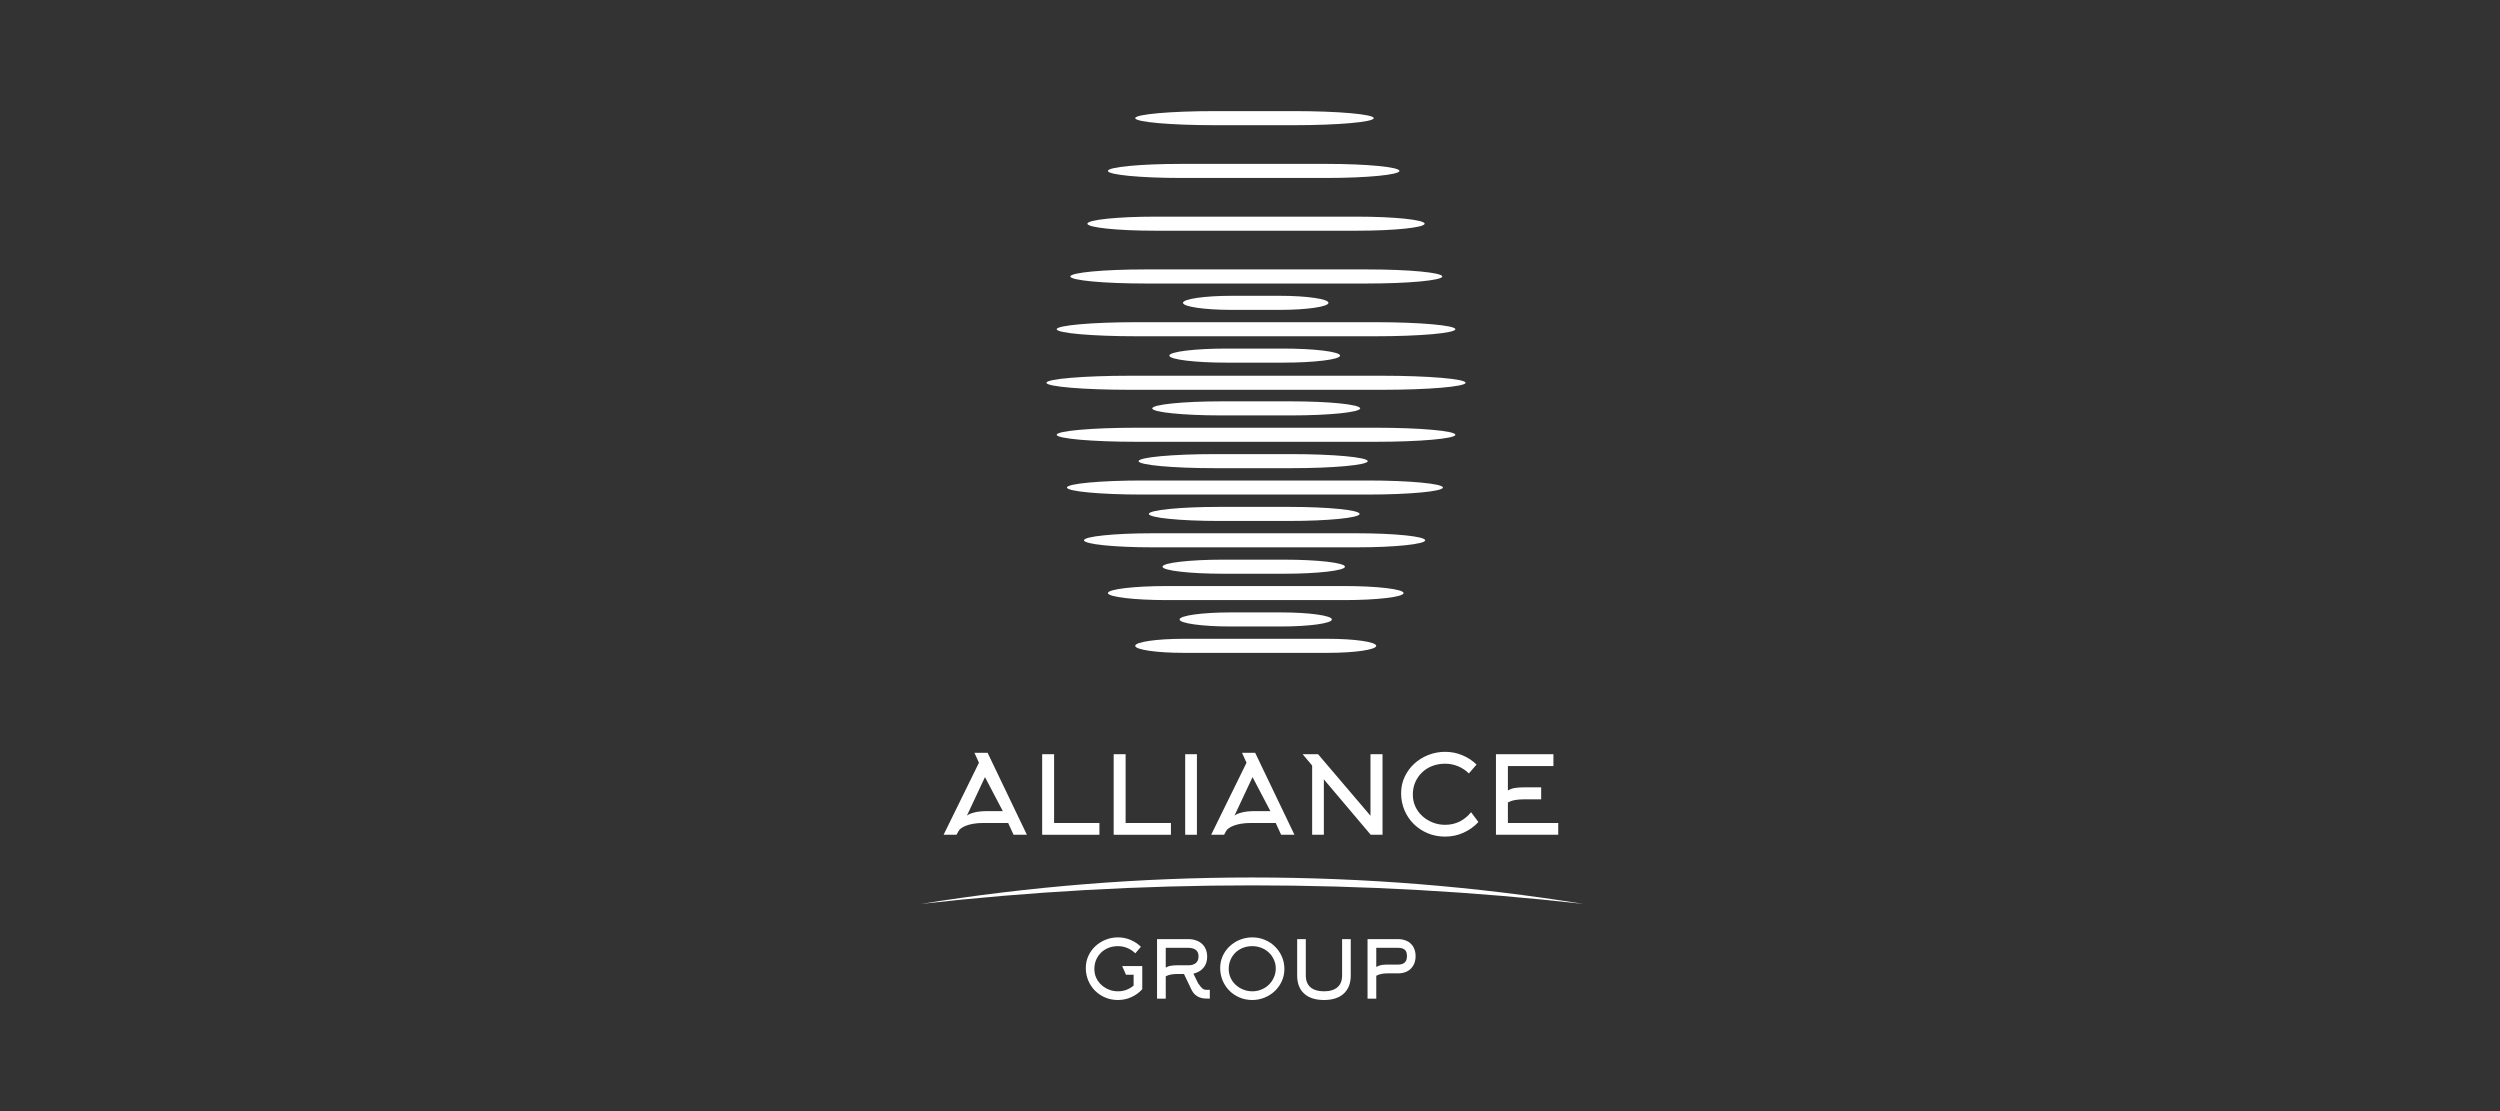 <svg width="180" height="80" viewBox="0 0 180 80" fill="none" xmlns="http://www.w3.org/2000/svg">
<rect x="0" y="0" width="180" height="80" fill="#333333" stroke="none"/>
<g clip-path="url(#clip0_0_64)">
<path fill-rule="evenodd" clip-rule="evenodd" d="M113.992 65.081C106.213 63.83 98.254 63.179 90.156 63.179C82.058 63.179 74.099 63.83 66.319 65.081C74.155 64.199 82.106 63.747 90.156 63.747C98.205 63.747 106.157 64.199 113.992 65.081Z" fill="white"/>
<path d="M70.161 54.202H71.107L73.936 60.103H72.975L72.588 59.255H70.799C70.531 59.255 70.292 59.273 70.082 59.31C69.877 59.346 69.701 59.392 69.554 59.45C69.407 59.507 69.289 59.569 69.2 59.636C69.11 59.703 69.05 59.768 69.018 59.831L68.868 60.103H67.939L70.484 54.917L70.161 54.202ZM72.202 58.4L70.918 55.951L69.617 58.727C69.722 58.638 69.896 58.563 70.137 58.501C70.379 58.434 70.705 58.4 71.115 58.4H72.202Z" fill="white"/>
<path d="M75.036 60.103V54.303H75.895V59.255H79.158V60.103H75.036Z" fill="white"/>
<path d="M80.185 60.103V54.303H81.044V59.255H84.307V60.103H80.185Z" fill="white"/>
<path d="M85.334 60.103V54.303H86.178V60.103H85.334Z" fill="white"/>
<path d="M89.426 54.202H90.372L93.201 60.103H92.24L91.853 59.255H90.064C89.796 59.255 89.557 59.273 89.347 59.31C89.142 59.346 88.966 59.392 88.819 59.45C88.672 59.507 88.554 59.569 88.465 59.636C88.375 59.703 88.315 59.768 88.283 59.831L88.133 60.103H87.204L89.749 54.917L89.426 54.202ZM91.467 58.4L90.183 55.951L88.882 58.727C88.987 58.638 89.161 58.563 89.402 58.501C89.644 58.434 89.97 58.4 90.38 58.4H91.467Z" fill="white"/>
<path d="M93.789 54.303H94.9L98.675 58.734V54.303H99.542V60.103H98.691L95.318 56.114V60.103H94.475V55.119L93.789 54.303Z" fill="white"/>
<path d="M105.759 55.687C105.538 55.469 105.281 55.298 104.987 55.173C104.692 55.049 104.377 54.987 104.041 54.987C103.715 54.987 103.41 55.041 103.127 55.15C102.843 55.259 102.596 55.415 102.386 55.617C102.181 55.814 102.018 56.05 101.897 56.324C101.781 56.594 101.724 56.892 101.724 57.218C101.724 57.529 101.787 57.82 101.913 58.089C102.039 58.354 102.21 58.582 102.425 58.773C102.641 58.965 102.887 59.115 103.166 59.224C103.444 59.333 103.739 59.387 104.049 59.387C104.432 59.387 104.784 59.307 105.105 59.147C105.425 58.98 105.696 58.758 105.917 58.478L106.445 59.185C106.145 59.512 105.788 59.768 105.373 59.955C104.963 60.142 104.519 60.235 104.041 60.235C103.594 60.235 103.179 60.154 102.796 59.994C102.412 59.833 102.078 59.613 101.795 59.333C101.511 59.053 101.288 58.724 101.125 58.346C100.962 57.962 100.88 57.553 100.88 57.117C100.88 56.692 100.964 56.298 101.133 55.936C101.306 55.568 101.537 55.252 101.826 54.987C102.12 54.718 102.459 54.508 102.843 54.357C103.226 54.207 103.628 54.132 104.049 54.132C104.495 54.132 104.91 54.215 105.294 54.38C105.683 54.541 106.022 54.764 106.311 55.049L105.759 55.687Z" fill="white"/>
<path d="M108.568 59.255H112.193V60.103H107.709V54.303H111.847V55.158H108.568V56.915C108.747 56.812 108.928 56.749 109.112 56.729C109.296 56.703 109.485 56.69 109.679 56.69H110.964V57.553H109.679C109.49 57.553 109.301 57.568 109.112 57.599C108.928 57.625 108.747 57.685 108.568 57.778V59.255Z" fill="white"/>
<path d="M81.742 68.64C81.581 68.479 81.393 68.352 81.178 68.26C80.963 68.169 80.732 68.123 80.487 68.123C80.249 68.123 80.026 68.163 79.819 68.243C79.612 68.324 79.431 68.439 79.278 68.588C79.128 68.734 79.009 68.908 78.921 69.111C78.837 69.31 78.794 69.53 78.794 69.772C78.794 70.001 78.84 70.216 78.933 70.414C79.025 70.61 79.149 70.778 79.307 70.92C79.464 71.062 79.644 71.173 79.848 71.253C80.051 71.334 80.266 71.374 80.493 71.374C80.711 71.374 80.917 71.338 81.109 71.265C81.3 71.192 81.471 71.09 81.621 70.96V70.179H81.068L80.798 69.559H82.243V71.224C82.024 71.466 81.763 71.655 81.46 71.793C81.16 71.931 80.836 72 80.487 72C80.161 72 79.857 71.941 79.577 71.822C79.297 71.703 79.053 71.541 78.846 71.334C78.639 71.127 78.476 70.884 78.357 70.604C78.238 70.321 78.178 70.018 78.178 69.696C78.178 69.383 78.24 69.092 78.363 68.823C78.489 68.552 78.658 68.318 78.869 68.123C79.084 67.924 79.332 67.768 79.612 67.657C79.892 67.546 80.186 67.491 80.493 67.491C80.819 67.491 81.122 67.552 81.402 67.675C81.686 67.793 81.934 67.958 82.145 68.169L81.742 68.64Z" fill="white"/>
<path d="M83.934 69.668C84.065 69.591 84.197 69.546 84.331 69.53C84.466 69.511 84.604 69.501 84.746 69.501H85.563C85.782 69.501 85.959 69.45 86.093 69.346C86.227 69.243 86.294 69.076 86.294 68.847C86.294 68.736 86.275 68.641 86.237 68.565C86.198 68.489 86.147 68.427 86.081 68.381C86.016 68.331 85.939 68.297 85.851 68.278C85.763 68.255 85.667 68.243 85.563 68.243H83.934V69.668ZM85.247 70.127H84.746C84.608 70.127 84.469 70.139 84.331 70.162C84.197 70.181 84.065 70.225 83.934 70.294V71.903H83.307V67.617H85.563C85.759 67.617 85.939 67.646 86.104 67.704C86.269 67.757 86.411 67.838 86.53 67.945C86.653 68.052 86.747 68.184 86.812 68.341C86.882 68.498 86.916 68.678 86.916 68.881C86.916 69.207 86.828 69.473 86.651 69.68C86.479 69.886 86.237 70.028 85.926 70.105L86.26 70.788C86.329 70.887 86.388 70.968 86.438 71.029C86.488 71.09 86.536 71.14 86.582 71.179C86.628 71.213 86.676 71.238 86.726 71.253C86.776 71.265 86.835 71.271 86.905 71.271L87.106 71.265V71.903C86.983 71.903 86.859 71.898 86.732 71.891C86.609 71.883 86.49 71.858 86.375 71.816C86.26 71.774 86.15 71.707 86.047 71.615C85.943 71.523 85.851 71.393 85.77 71.224L85.247 70.127Z" fill="white"/>
<path d="M91.855 69.731C91.855 69.498 91.808 69.283 91.716 69.088C91.628 68.889 91.505 68.718 91.348 68.577C91.194 68.431 91.016 68.32 90.812 68.243C90.609 68.163 90.392 68.123 90.162 68.123C89.924 68.123 89.701 68.163 89.494 68.243C89.287 68.324 89.107 68.439 88.953 68.588C88.803 68.734 88.684 68.908 88.596 69.111C88.512 69.31 88.469 69.53 88.469 69.771C88.469 70.001 88.516 70.216 88.608 70.414C88.7 70.61 88.825 70.778 88.982 70.92C89.139 71.062 89.32 71.173 89.523 71.253C89.726 71.334 89.941 71.374 90.168 71.374C90.398 71.374 90.615 71.332 90.818 71.248C91.025 71.163 91.204 71.049 91.354 70.903C91.507 70.754 91.628 70.579 91.716 70.38C91.808 70.181 91.855 69.965 91.855 69.731ZM92.476 69.766C92.476 70.083 92.413 70.378 92.286 70.65C92.163 70.922 91.996 71.157 91.785 71.357C91.574 71.556 91.329 71.713 91.049 71.828C90.768 71.942 90.473 72 90.162 72C89.836 72 89.533 71.941 89.252 71.822C88.972 71.703 88.729 71.541 88.521 71.334C88.314 71.127 88.151 70.884 88.032 70.604C87.913 70.321 87.853 70.018 87.853 69.696C87.853 69.383 87.915 69.092 88.038 68.823C88.164 68.552 88.333 68.318 88.544 68.123C88.759 67.924 89.007 67.768 89.287 67.657C89.567 67.546 89.861 67.491 90.168 67.491C90.486 67.491 90.786 67.55 91.066 67.669C91.346 67.784 91.59 67.945 91.797 68.151C92.008 68.355 92.173 68.594 92.292 68.87C92.415 69.145 92.476 69.444 92.476 69.766Z" fill="white"/>
<path d="M95.325 72C94.711 72 94.235 71.847 93.897 71.541C93.563 71.234 93.396 70.799 93.396 70.236V67.617H94.018V70.236C94.018 70.608 94.131 70.891 94.358 71.087C94.584 71.278 94.907 71.374 95.325 71.374C95.743 71.374 96.066 71.278 96.292 71.087C96.519 70.891 96.632 70.608 96.632 70.236V67.617H97.254V70.236C97.254 70.799 97.085 71.234 96.747 71.541C96.413 71.847 95.939 72 95.325 72Z" fill="white"/>
<path d="M100.668 69.45C101.09 69.45 101.301 69.247 101.301 68.841C101.301 68.622 101.247 68.469 101.14 68.381C101.032 68.289 100.875 68.243 100.668 68.243H99.091V69.622C99.221 69.546 99.353 69.498 99.488 69.478C99.626 69.459 99.766 69.45 99.908 69.45H100.668ZM98.463 71.903V67.617H100.668C100.856 67.617 101.027 67.646 101.18 67.704C101.338 67.757 101.47 67.838 101.577 67.945C101.689 68.048 101.773 68.177 101.831 68.329C101.892 68.479 101.923 68.649 101.923 68.841C101.923 69.032 101.892 69.204 101.831 69.358C101.773 69.507 101.689 69.637 101.577 69.748C101.47 69.855 101.338 69.938 101.18 69.995C101.027 70.053 100.856 70.081 100.668 70.081H99.908C99.77 70.081 99.632 70.093 99.493 70.116C99.355 70.139 99.221 70.185 99.091 70.254V71.903H98.463Z" fill="white"/>
<path fill-rule="evenodd" clip-rule="evenodd" d="M83.15 16.611H97.717C100.4 16.611 102.573 16.385 102.573 16.106C102.573 15.826 100.4 15.599 97.717 15.599H83.15C80.469 15.599 78.294 15.826 78.294 16.106C78.294 16.385 80.469 16.611 83.15 16.611Z" fill="white"/>
<path fill-rule="evenodd" clip-rule="evenodd" d="M82.421 20.412H98.488C101.446 20.412 103.844 20.185 103.844 19.906C103.844 19.626 101.446 19.399 98.488 19.399H82.421C79.462 19.399 77.065 19.626 77.065 19.906C77.065 20.185 79.462 20.412 82.421 20.412Z" fill="white"/>
<path fill-rule="evenodd" clip-rule="evenodd" d="M82.234 35.608H98.476C101.466 35.608 103.89 35.382 103.89 35.102C103.89 34.822 101.466 34.596 98.476 34.596H82.234C79.244 34.596 76.82 34.822 76.82 35.102C76.82 35.382 79.244 35.608 82.234 35.608Z" fill="white"/>
<path fill-rule="evenodd" clip-rule="evenodd" d="M102.613 38.901C102.613 38.621 100.412 38.396 97.7 38.396H82.961C80.248 38.396 78.048 38.621 78.048 38.901C78.048 39.182 80.248 39.408 82.961 39.408H97.7C100.412 39.408 102.613 39.182 102.613 38.901Z" fill="white"/>
<path fill-rule="evenodd" clip-rule="evenodd" d="M101.06 42.7C101.06 42.421 99.154 42.195 96.802 42.195H84.027C81.675 42.195 79.769 42.421 79.769 42.7C79.769 42.981 81.675 43.207 84.027 43.207H96.802C99.154 43.207 101.06 42.981 101.06 42.7Z" fill="white"/>
<path fill-rule="evenodd" clip-rule="evenodd" d="M99.089 46.499C99.089 46.22 97.534 45.994 95.618 45.994H85.205C83.289 45.994 81.735 46.22 81.735 46.499C81.735 46.78 83.289 47.005 85.205 47.005H95.618C97.534 47.005 99.089 46.78 99.089 46.499Z" fill="white"/>
<path fill-rule="evenodd" clip-rule="evenodd" d="M81.823 24.211H99.046C102.216 24.211 104.787 23.985 104.787 23.705C104.787 23.425 102.216 23.198 99.046 23.198H81.823C78.653 23.198 76.083 23.425 76.083 23.705C76.083 23.985 78.653 24.211 81.823 24.211Z" fill="white"/>
<path fill-rule="evenodd" clip-rule="evenodd" d="M76.083 31.303C76.083 31.583 78.653 31.809 81.823 31.809H99.046C102.216 31.809 104.787 31.583 104.787 31.303C104.787 31.022 102.216 30.796 99.046 30.796H81.823C78.653 30.796 76.083 31.022 76.083 31.303Z" fill="white"/>
<path fill-rule="evenodd" clip-rule="evenodd" d="M81.38 28.066H99.487C102.82 28.066 105.522 27.839 105.522 27.56C105.522 27.28 102.82 27.053 99.487 27.053H81.38C78.048 27.053 75.345 27.28 75.345 27.56C75.345 27.839 78.048 28.066 81.38 28.066Z" fill="white"/>
<path fill-rule="evenodd" clip-rule="evenodd" d="M85.016 12.813H95.511C98.41 12.813 100.76 12.586 100.76 12.306C100.76 12.027 98.41 11.8 95.511 11.8H85.016C82.118 11.8 79.769 12.027 79.769 12.306C79.769 12.586 82.118 12.813 85.016 12.813Z" fill="white"/>
<path fill-rule="evenodd" clip-rule="evenodd" d="M87.459 9.014H93.184C96.346 9.014 98.91 8.787 98.91 8.507C98.91 8.227 96.346 8 93.184 8H87.459C84.299 8 81.735 8.227 81.735 8.507C81.735 8.787 84.299 9.014 87.459 9.014Z" fill="white"/>
<path fill-rule="evenodd" clip-rule="evenodd" d="M88.666 21.298C86.738 21.298 85.175 21.525 85.175 21.804C85.175 22.084 86.738 22.311 88.666 22.311H92.158C94.087 22.311 95.65 22.084 95.65 21.804C95.65 21.525 94.087 21.298 92.158 21.298H88.666Z" fill="white"/>
<path fill-rule="evenodd" clip-rule="evenodd" d="M88.29 25.097C86.027 25.097 84.192 25.324 84.192 25.604C84.192 25.883 86.027 26.11 88.29 26.11H92.388C94.652 26.11 96.486 25.883 96.486 25.604C96.486 25.324 94.652 25.097 92.388 25.097H88.29Z" fill="white"/>
<path fill-rule="evenodd" clip-rule="evenodd" d="M92.942 29.91C95.698 29.91 97.932 29.683 97.932 29.404C97.932 29.123 95.698 28.897 92.942 28.897H87.952C85.197 28.897 82.963 29.123 82.963 29.404C82.963 29.683 85.197 29.91 87.952 29.91H92.942Z" fill="white"/>
<path fill-rule="evenodd" clip-rule="evenodd" d="M87.478 32.696C84.442 32.696 81.98 32.923 81.98 33.203C81.98 33.483 84.442 33.709 87.478 33.709H92.977C96.013 33.709 98.475 33.483 98.475 33.203C98.475 32.923 96.013 32.696 92.977 32.696H87.478Z" fill="white"/>
<path fill-rule="evenodd" clip-rule="evenodd" d="M87.775 36.496C84.983 36.496 82.718 36.723 82.718 37.002C82.718 37.282 84.983 37.509 87.775 37.509H92.834C95.627 37.509 97.892 37.282 97.892 37.002C97.892 36.723 95.627 36.496 92.834 36.496H87.775Z" fill="white"/>
<path fill-rule="evenodd" clip-rule="evenodd" d="M92.458 41.309C94.877 41.309 96.838 41.082 96.838 40.803C96.838 40.522 94.877 40.295 92.458 40.295H88.079C85.661 40.295 83.7 40.522 83.7 40.803C83.7 41.082 85.661 41.309 88.079 41.309H92.458Z" fill="white"/>
<path fill-rule="evenodd" clip-rule="evenodd" d="M92.241 45.107C94.26 45.107 95.897 44.881 95.897 44.602C95.897 44.321 94.26 44.094 92.241 44.094H88.585C86.566 44.094 84.929 44.321 84.929 44.602C84.929 44.881 86.566 45.107 88.585 45.107H92.241Z" fill="white"/>
</g>
<defs>
<clipPath id="clip0_0_64">
<rect width="48" height="64" fill="white" transform="translate(66 8)"/>
</clipPath>
</defs>
</svg>
